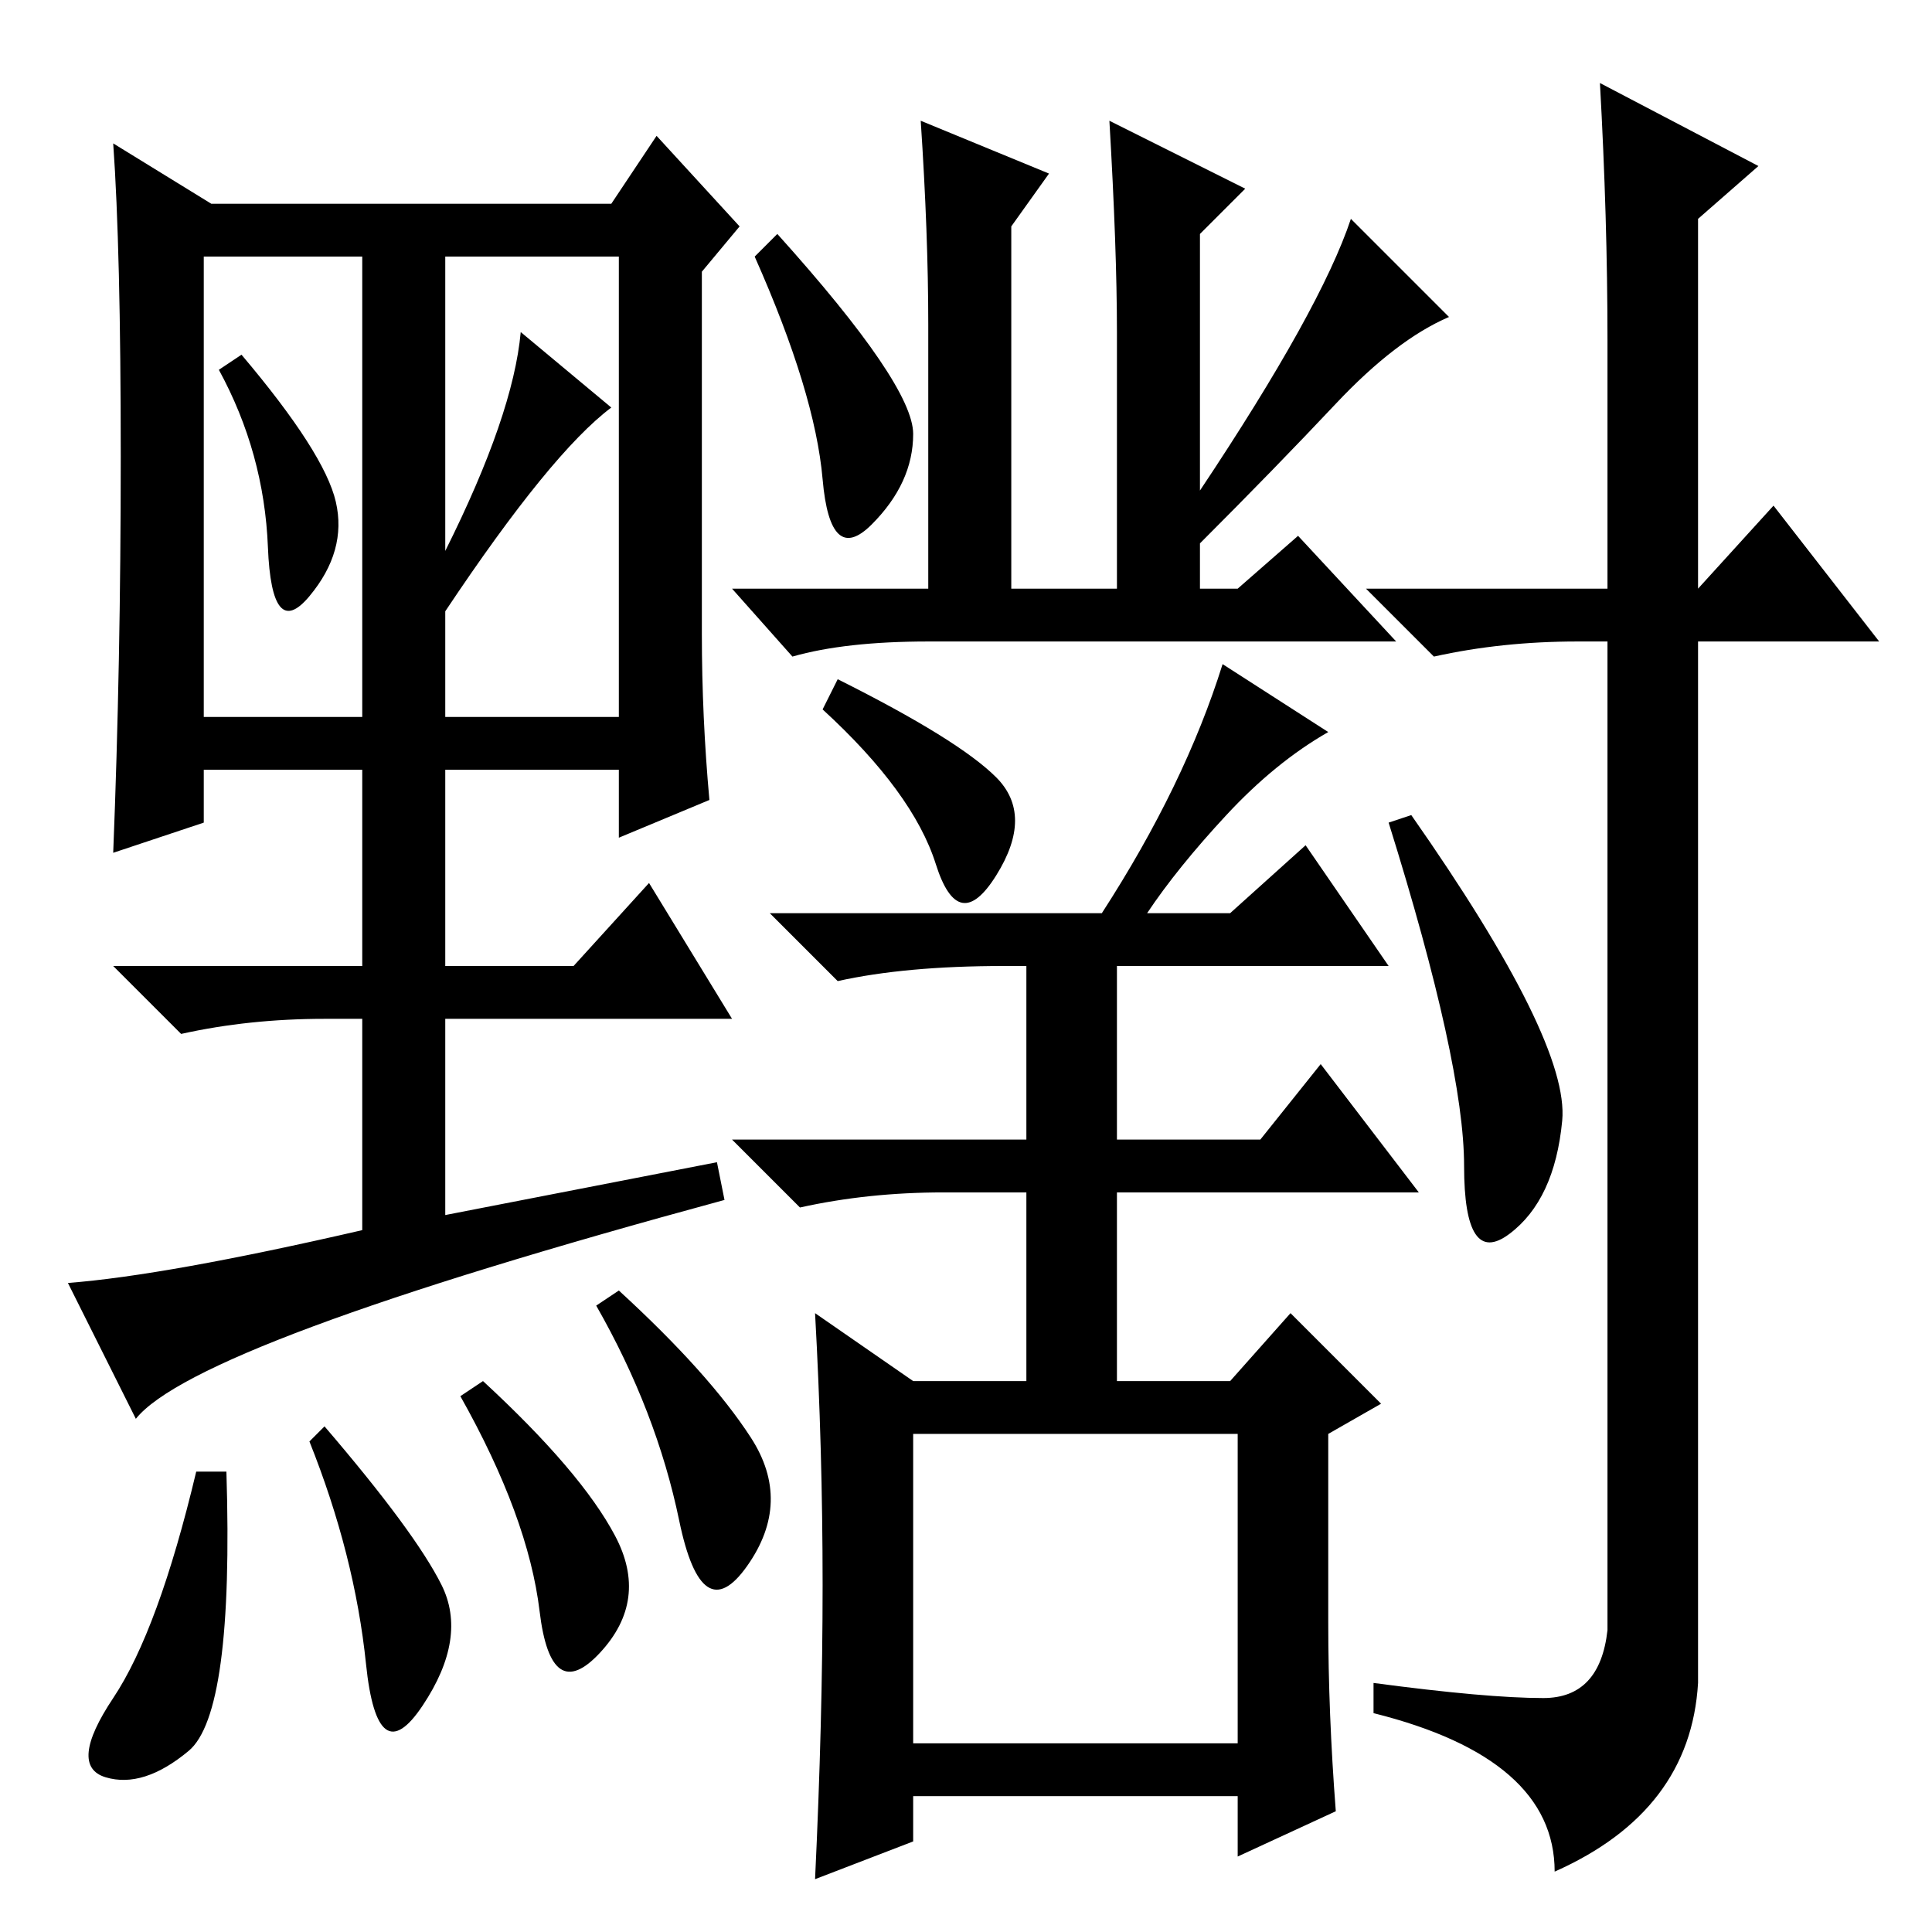 <?xml version="1.0" standalone="no"?>
<!DOCTYPE svg PUBLIC "-//W3C//DTD SVG 1.1//EN" "http://www.w3.org/Graphics/SVG/1.1/DTD/svg11.dtd" >
<svg xmlns="http://www.w3.org/2000/svg" xmlns:xlink="http://www.w3.org/1999/xlink" version="1.1" viewBox="0 -36 256 256">
  <g transform="matrix(1 0 0 -1 0 220)">
   <path fill="currentColor"
d="M18 68l-9 18q13 1 39 7v28h-5q-10 0 -19 -2l-9 9h33v26h-21v-7l-12 -4q1 25 1 52.5t-1 41.5l13 -8h53l6 9l11 -12l-5 -6v-48q0 -11 1 -22l-12 -5v9h-23v-26h17l10 11l11 -18h-38v-26l36 7l1 -5q-70 -19 -78 -29zM44.5 189.5q1.5 -6.5 -3.5 -12.5t-5.5 6.5t-6.5 23.5l3 2
q11 -13 12.5 -19.5zM59 183q9 18 10 29l12 -10q-8 -6 -22 -27v-14h23v61h-23v-39zM27 161h21v61h-21v-61zM25 24q-6 -5 -11 -3.5t1 10.5t11 30h4q1 -32 -5 -37zM58.5 46q3.5 -7 -2.5 -16t-7.5 5.5t-7.5 29.5l2 2q12 -14 15.5 -21zM81.5 52.5q4.5 -8.5 -2 -15.5t-8 5.5
t-10.5 28.5l3 2q13 -12 17.5 -20.5zM99.5 65.5q5.5 -8.5 -0.5 -17t-9 6t-11 28.5l3 2q12 -11 17.5 -19.5zM187 148q21 -30 20 -40.5t-7 -15t-6 9t-10 45.5zM225 227v-49l10 11l14 -18h-24v-138q-1 -17 -19 -25q0 15 -24 21v4q15 -2 22.5 -2t8.5 9v131h-4q-10 0 -19 -2l-9 9
h32v33q0 16 -1 34l21 -11zM122 240l17 -7l-5 -7v-48h14v34q0 11 -1 28l18 -9l-6 -6v-34q16 24 20 36l13 -13q-7 -3 -15 -11.5t-18 -18.5v-6h5l8 7l13 -14h-62q-11 0 -18 -2l-8 9h26v35q0 12 -1 27zM121 198.5q0 -6.5 -5.5 -12t-6.5 6t-9 29.5l3 3q18 -20 18 -26.5zM132 153
q5 -5 0 -13t-8 1.5t-15 20.5l2 4q16 -8 21 -13zM162.5 148q-6.5 -7 -10.5 -13h11l10 9l11 -16h-36v-23h19l8 10l13 -17h-40v-28h-12v28h-11q-10 0 -19 -2l-9 9h39v23h-3q-13 0 -22 -2l-9 9h44q11 17 16 33l14 -9q-7 -4 -13.5 -11zM164 66h-43v-41h43v41zM171 82l12 -12
l-7 -4v-25q0 -12 1 -25l-13 -6v8h-43v-6l-13 -5q1 21 1 39t-1 36l13 -9h42z" />
  </g>

</svg>
